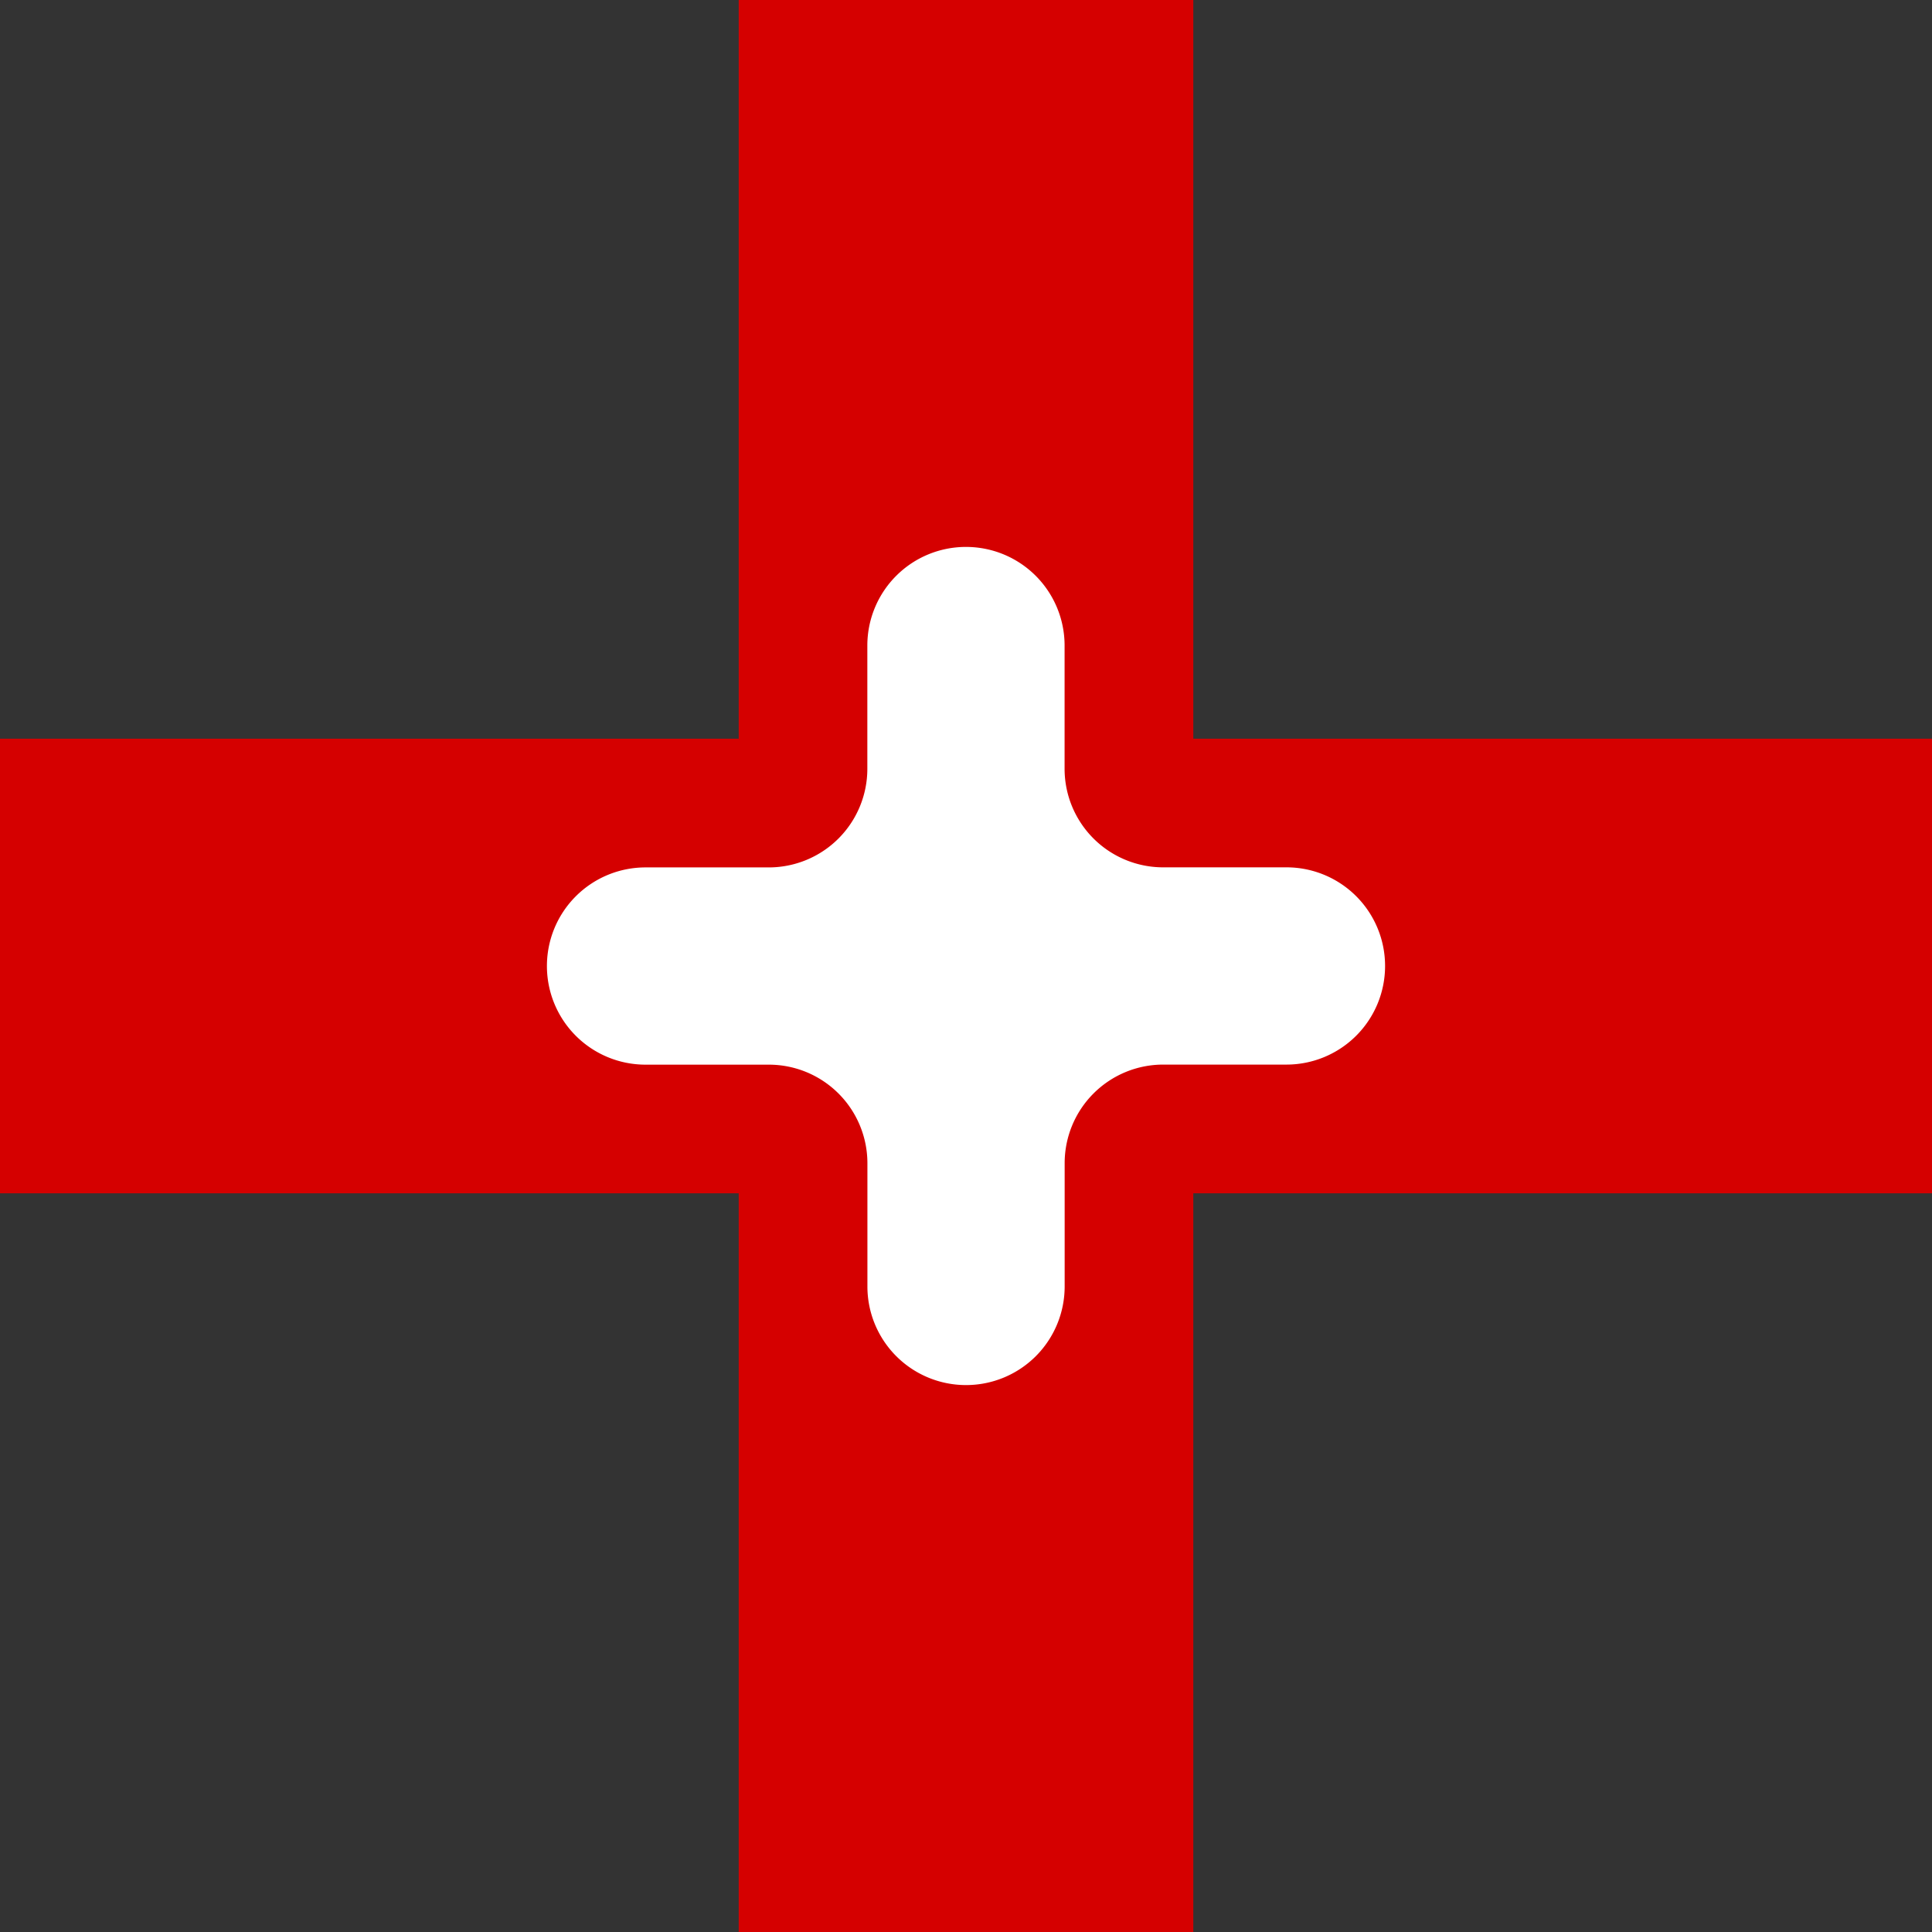 <svg id="Layer_1" data-name="Layer 1" xmlns="http://www.w3.org/2000/svg" viewBox="0 0 272 272"><rect x="0" y="0" width="272" height="272" fill="#333333" stroke="none"/><defs><style>.cls-1{fill:#d50000;}.cls-2{fill:#fff;}</style></defs><title>logo</title><polygon class="cls-1" points="272 104 168 104 168 0 104 0 104 104 0 104 0 168 104 168 104 272 168 272 168 168 272 168 272 104"/><path class="cls-2" d="M195,136h0a13.88,13.88,0,0,1-13.88,13.88H163.77a13.88,13.88,0,0,0-13.88,13.88v17.35A13.88,13.88,0,0,1,136,195h0a13.88,13.88,0,0,1-13.88-13.88V163.77a13.88,13.88,0,0,0-13.88-13.88H90.88A13.88,13.88,0,0,1,77,136h0a13.88,13.88,0,0,1,13.88-13.88h17.35a13.88,13.88,0,0,0,13.88-13.88V90.88A13.88,13.88,0,0,1,136,77h0a13.88,13.88,0,0,1,13.88,13.88v17.35a13.88,13.88,0,0,0,13.88,13.88h17.35A13.88,13.88,0,0,1,195,136Z"/></svg>
